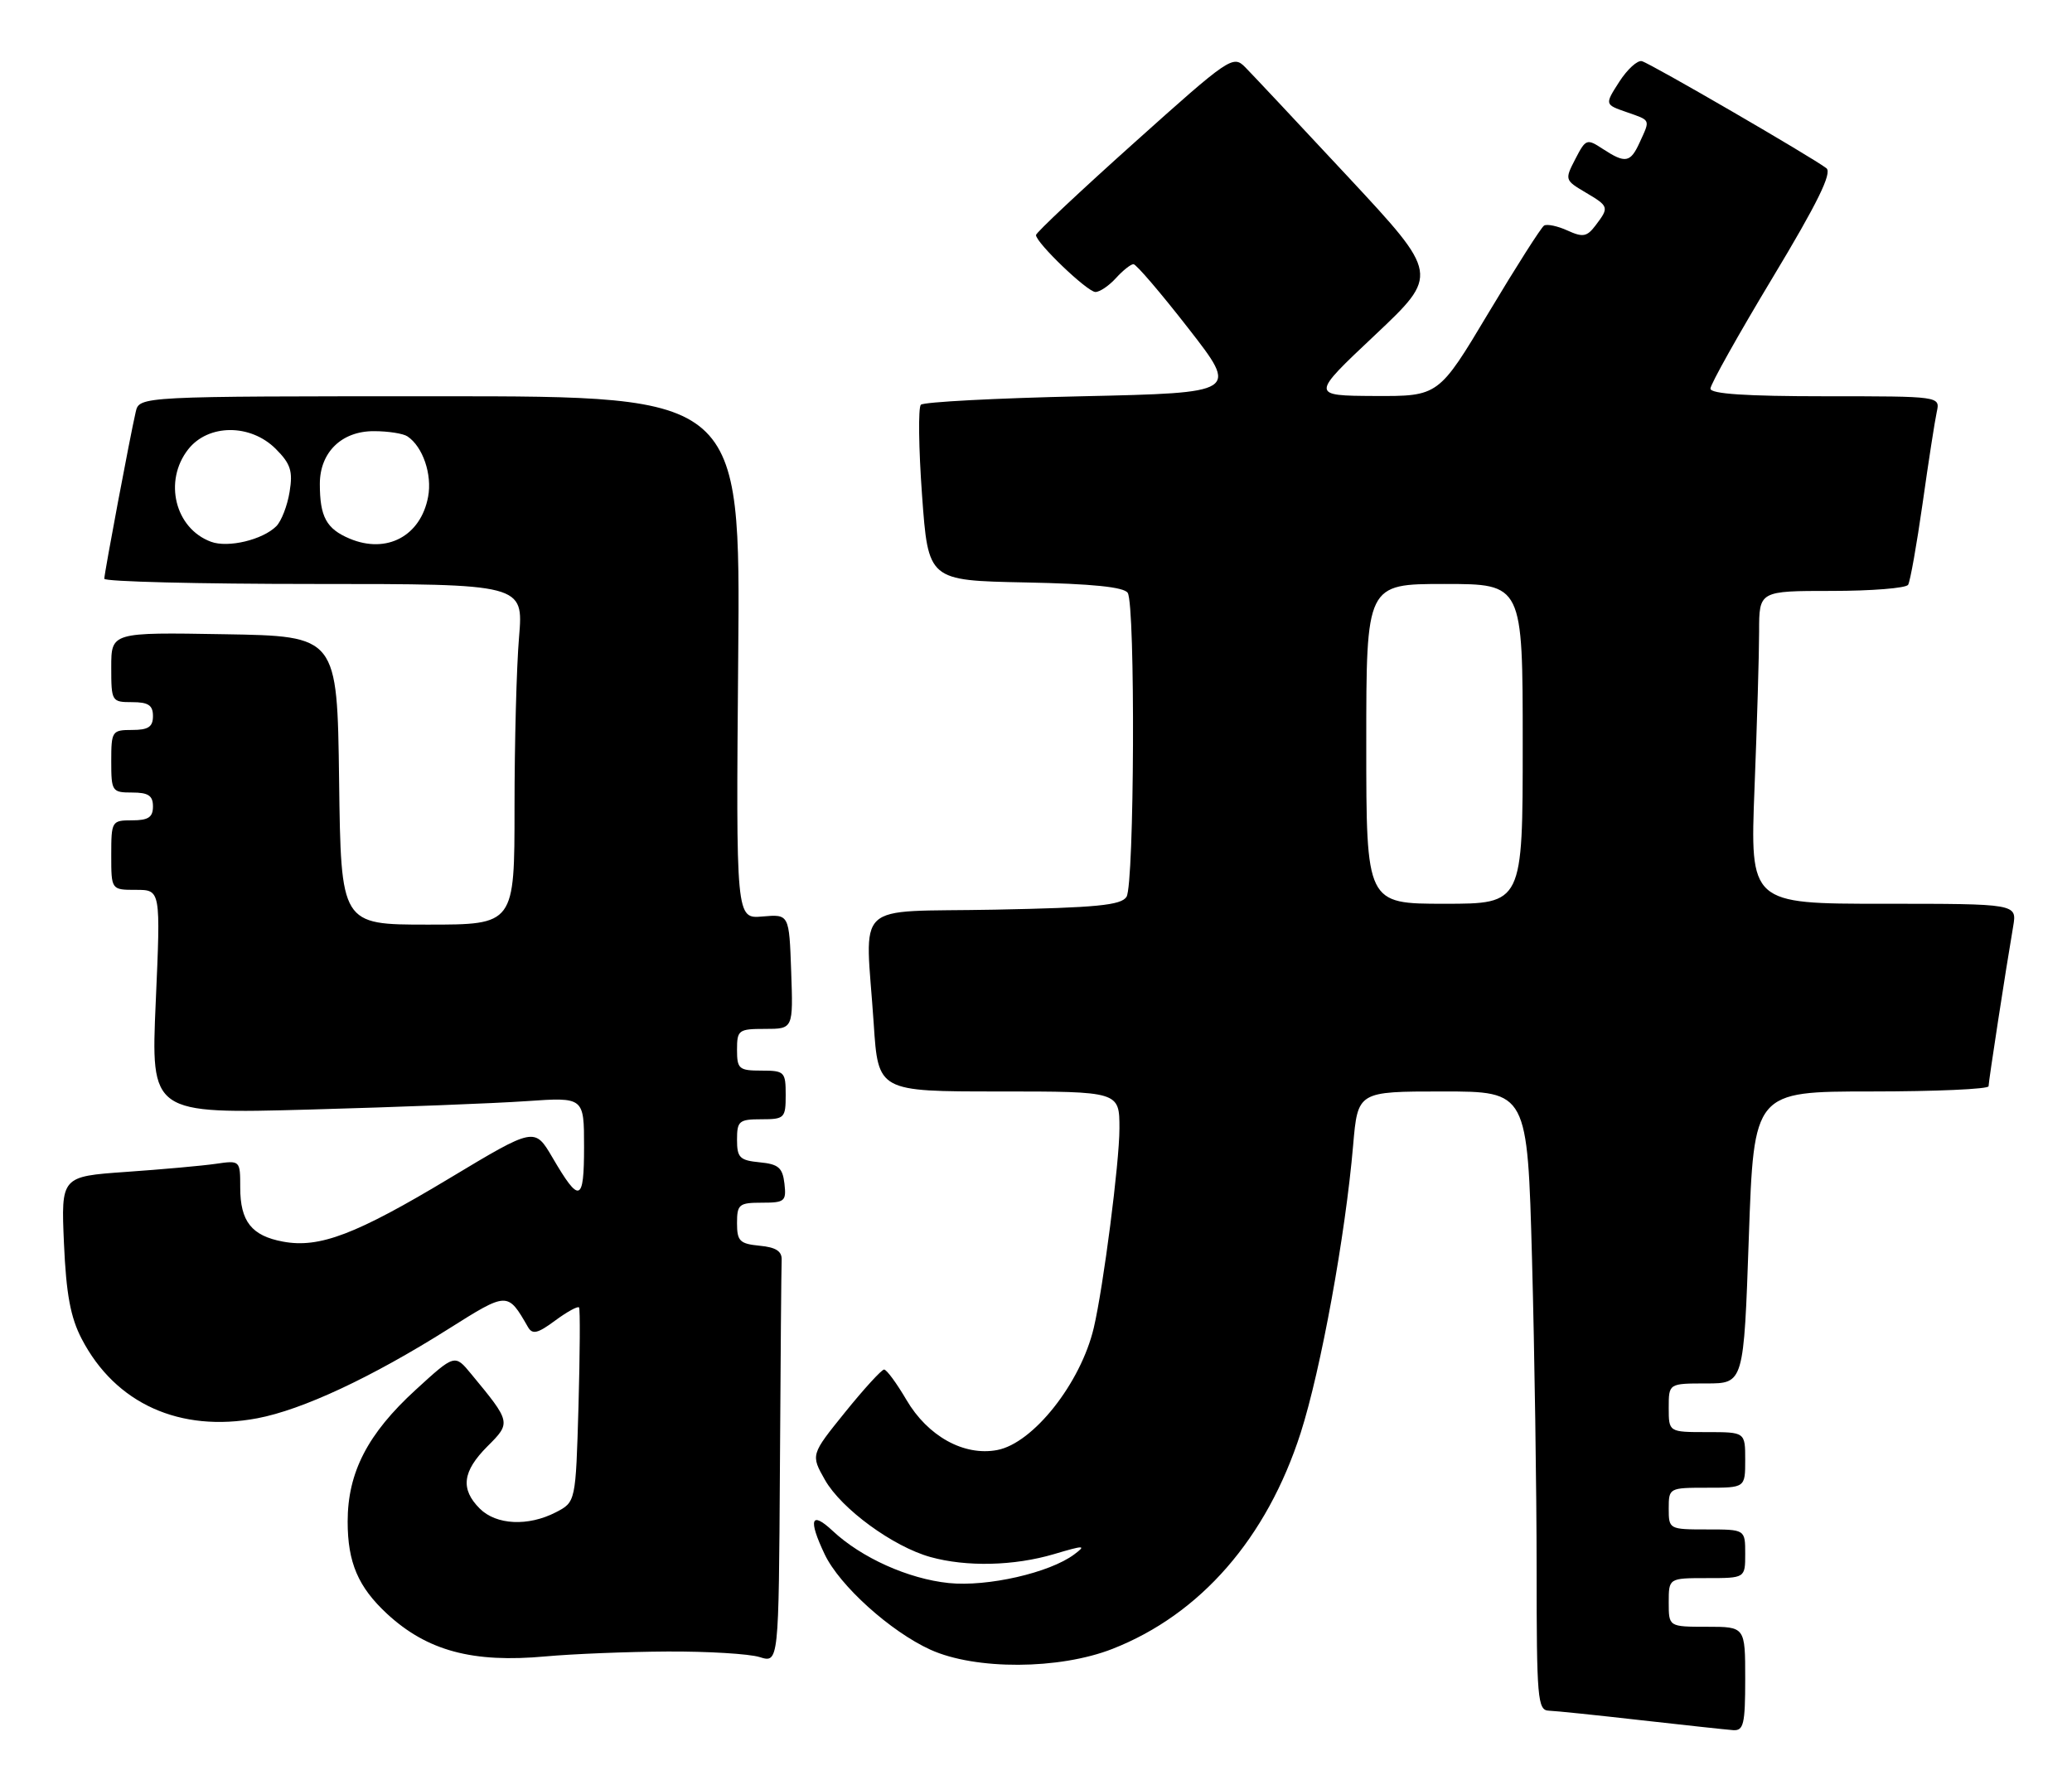 <?xml version="1.0" encoding="UTF-8" standalone="no"?>
<!DOCTYPE svg PUBLIC "-//W3C//DTD SVG 1.1//EN" "http://www.w3.org/Graphics/SVG/1.1/DTD/svg11.dtd" >
<svg xmlns="http://www.w3.org/2000/svg" xmlns:xlink="http://www.w3.org/1999/xlink" version="1.1" viewBox="0 0 298 256">
 <g >
 <path fill="currentColor"
d=" M 251.00 241.50 C 251.00 234.00 251.00 234.00 245.50 234.00 C 240.00 234.00 240.00 234.00 240.00 230.50 C 240.00 227.00 240.00 227.00 245.50 227.00 C 251.00 227.00 251.00 227.00 251.00 223.50 C 251.00 220.00 251.00 220.00 245.50 220.00 C 240.06 220.00 240.00 219.97 240.00 217.00 C 240.00 214.03 240.06 214.00 245.50 214.00 C 251.00 214.00 251.00 214.00 251.00 210.00 C 251.00 206.00 251.00 206.00 245.50 206.00 C 240.00 206.00 240.00 206.00 240.00 202.50 C 240.00 199.00 240.00 199.00 245.40 199.00 C 250.79 199.00 250.79 199.00 251.52 178.00 C 252.25 157.00 252.25 157.00 269.13 157.00 C 278.41 157.00 286.00 156.66 286.00 156.25 C 286.01 155.51 288.45 139.61 289.54 133.25 C 290.09 130.00 290.09 130.00 270.89 130.00 C 251.69 130.00 251.69 130.00 252.34 113.34 C 252.70 104.18 253.00 94.05 253.00 90.84 C 253.00 85.00 253.00 85.00 263.44 85.00 C 269.18 85.00 274.13 84.60 274.43 84.12 C 274.73 83.63 275.67 78.34 276.52 72.37 C 277.36 66.39 278.28 60.49 278.55 59.25 C 279.04 57.00 279.04 57.00 262.52 57.00 C 251.13 57.00 246.00 56.66 246.00 55.90 C 246.00 55.29 250.02 48.12 254.93 39.96 C 261.39 29.23 263.53 24.87 262.68 24.20 C 260.71 22.67 237.38 9.12 236.14 8.80 C 235.51 8.63 234.04 9.97 232.89 11.76 C 230.79 15.03 230.79 15.03 233.89 16.11 C 237.46 17.36 237.36 17.12 235.84 20.45 C 234.49 23.42 233.78 23.55 230.53 21.43 C 228.22 19.91 228.07 19.97 226.57 22.87 C 225.03 25.84 225.06 25.92 228.00 27.66 C 231.42 29.68 231.46 29.81 229.48 32.42 C 228.24 34.06 227.66 34.17 225.44 33.16 C 224.02 32.51 222.50 32.19 222.07 32.45 C 221.65 32.72 218.06 38.35 214.10 44.97 C 206.91 57.00 206.91 57.00 197.70 56.96 C 188.50 56.91 188.50 56.91 197.74 48.21 C 206.97 39.50 206.97 39.50 193.94 25.50 C 186.77 17.80 180.09 10.68 179.09 9.67 C 177.34 7.89 176.83 8.24 163.14 20.52 C 155.36 27.49 149.00 33.47 149.00 33.81 C 149.00 34.92 156.39 42.00 157.55 42.00 C 158.18 42.00 159.50 41.10 160.50 40.00 C 161.50 38.90 162.63 38.00 163.02 38.00 C 163.41 38.00 166.97 42.16 170.93 47.25 C 178.13 56.50 178.13 56.50 155.65 57.00 C 143.28 57.27 132.84 57.82 132.44 58.22 C 132.05 58.62 132.12 64.47 132.61 71.22 C 133.50 83.50 133.50 83.50 147.46 83.78 C 157.09 83.97 161.66 84.44 162.19 85.28 C 163.31 87.04 163.15 127.21 162.02 129.00 C 161.25 130.22 157.71 130.56 143.04 130.85 C 122.32 131.25 124.46 129.23 125.66 147.25 C 126.30 157.00 126.30 157.00 143.65 157.00 C 161.00 157.00 161.00 157.00 161.00 162.32 C 161.00 167.22 158.69 185.12 157.31 191.00 C 155.43 198.96 148.59 207.61 143.41 208.58 C 138.64 209.48 133.44 206.60 130.37 201.37 C 128.96 198.97 127.52 197.00 127.15 197.00 C 126.79 197.01 124.27 199.76 121.55 203.13 C 116.60 209.26 116.60 209.26 118.65 212.88 C 121.01 217.04 128.45 222.48 133.82 223.97 C 139.01 225.41 145.85 225.25 151.59 223.55 C 155.96 222.25 156.28 222.26 154.50 223.59 C 150.96 226.24 142.01 228.28 136.45 227.71 C 130.63 227.11 123.88 224.07 119.75 220.20 C 116.64 217.29 116.21 218.53 118.60 223.56 C 120.73 228.07 128.08 234.69 133.82 237.30 C 140.31 240.24 152.35 240.18 160.00 237.18 C 172.66 232.22 182.21 221.24 187.07 206.10 C 189.98 197.01 193.50 177.70 194.61 164.75 C 195.28 157.00 195.28 157.00 207.48 157.00 C 219.68 157.00 219.68 157.00 220.34 181.16 C 220.70 194.45 221.00 214.48 221.00 225.66 C 221.00 244.34 221.14 246.01 222.75 246.07 C 223.71 246.10 229.68 246.72 236.00 247.44 C 242.32 248.15 248.29 248.80 249.25 248.87 C 250.77 248.98 251.00 248.03 251.00 241.50 Z  M 96.00 237.56 C 101.78 237.53 107.74 237.89 109.25 238.36 C 112.00 239.22 112.00 239.22 112.17 211.11 C 112.26 195.65 112.37 182.21 112.42 181.25 C 112.48 179.98 111.60 179.41 109.25 179.19 C 106.39 178.91 106.00 178.52 106.00 175.94 C 106.00 173.24 106.29 173.00 109.57 173.00 C 112.87 173.00 113.11 172.80 112.82 170.25 C 112.55 167.96 111.96 167.45 109.25 167.19 C 106.39 166.91 106.00 166.52 106.00 163.94 C 106.00 161.25 106.29 161.00 109.50 161.00 C 112.83 161.00 113.00 160.83 113.00 157.50 C 113.00 154.17 112.83 154.00 109.50 154.00 C 106.28 154.00 106.00 153.76 106.00 151.00 C 106.00 148.16 106.22 148.00 110.04 148.00 C 114.08 148.00 114.08 148.00 113.79 139.75 C 113.50 131.50 113.50 131.50 109.67 131.83 C 105.85 132.17 105.85 132.17 106.17 94.58 C 106.50 57.00 106.50 57.00 63.27 57.00 C 20.04 57.00 20.04 57.00 19.52 59.25 C 18.70 62.79 15.01 82.42 15.00 83.25 C 15.00 83.66 28.57 84.00 45.15 84.00 C 75.29 84.00 75.29 84.00 74.65 91.65 C 74.29 95.86 74.00 106.88 74.00 116.15 C 74.00 133.00 74.00 133.00 61.52 133.00 C 49.04 133.00 49.04 133.00 48.77 112.25 C 48.50 91.50 48.50 91.50 32.25 91.23 C 16.00 90.95 16.00 90.95 16.00 95.98 C 16.00 100.89 16.06 101.00 19.00 101.00 C 21.33 101.00 22.00 101.44 22.00 103.00 C 22.00 104.56 21.33 105.00 19.00 105.00 C 16.11 105.00 16.00 105.17 16.00 109.50 C 16.00 113.83 16.11 114.00 19.00 114.00 C 21.33 114.00 22.00 114.44 22.00 116.00 C 22.00 117.56 21.33 118.00 19.00 118.00 C 16.07 118.00 16.00 118.11 16.00 123.00 C 16.00 128.00 16.00 128.00 19.56 128.00 C 23.11 128.00 23.11 128.00 22.40 144.12 C 21.69 160.23 21.69 160.23 44.60 159.60 C 57.19 159.25 71.21 158.71 75.75 158.39 C 84.00 157.82 84.00 157.82 84.00 164.97 C 84.00 172.96 83.36 173.18 79.46 166.51 C 76.89 162.13 76.89 162.13 64.69 169.46 C 51.21 177.57 45.93 179.58 40.70 178.60 C 36.18 177.76 34.55 175.69 34.55 170.82 C 34.55 166.91 34.54 166.90 31.02 167.41 C 29.09 167.69 23.29 168.21 18.14 168.57 C 8.78 169.23 8.78 169.23 9.20 178.87 C 9.52 186.15 10.14 189.50 11.75 192.59 C 16.60 201.91 25.88 206.10 37.01 204.01 C 43.50 202.78 53.43 198.14 64.50 191.16 C 73.02 185.79 73.00 185.79 75.93 190.88 C 76.57 192.00 77.33 191.82 79.85 189.95 C 81.57 188.68 83.11 187.84 83.28 188.07 C 83.45 188.31 83.41 194.70 83.20 202.28 C 82.80 216.05 82.80 216.05 79.95 217.53 C 75.96 219.59 71.37 219.37 69.00 217.00 C 66.19 214.19 66.51 211.65 70.10 208.05 C 73.52 204.64 73.51 204.58 67.77 197.64 C 65.41 194.77 65.41 194.77 59.78 199.92 C 52.88 206.23 50.00 211.80 50.00 218.87 C 50.00 224.75 51.51 228.28 55.66 232.13 C 61.44 237.47 67.98 239.23 78.50 238.26 C 82.35 237.91 90.22 237.59 96.00 237.56 Z  M 196.50 107.00 C 196.50 84.00 196.50 84.00 207.75 84.00 C 219.00 84.00 219.00 84.00 219.00 107.00 C 219.00 130.00 219.00 130.00 207.75 130.00 C 196.50 130.00 196.50 130.00 196.50 107.00 Z  M 30.35 77.93 C 25.17 76.02 23.49 69.19 27.07 64.63 C 29.96 60.96 36.03 60.94 39.66 64.57 C 41.80 66.71 42.14 67.77 41.65 70.75 C 41.33 72.74 40.47 74.96 39.74 75.69 C 37.78 77.65 32.80 78.84 30.35 77.93 Z  M 50.29 77.48 C 46.94 76.07 46.00 74.34 46.00 69.61 C 46.00 65.06 49.14 62.00 53.79 62.02 C 55.83 62.02 58.00 62.36 58.60 62.77 C 60.81 64.24 62.18 68.25 61.57 71.47 C 60.51 77.11 55.62 79.72 50.29 77.48 Z "/>
</g>
</svg>
